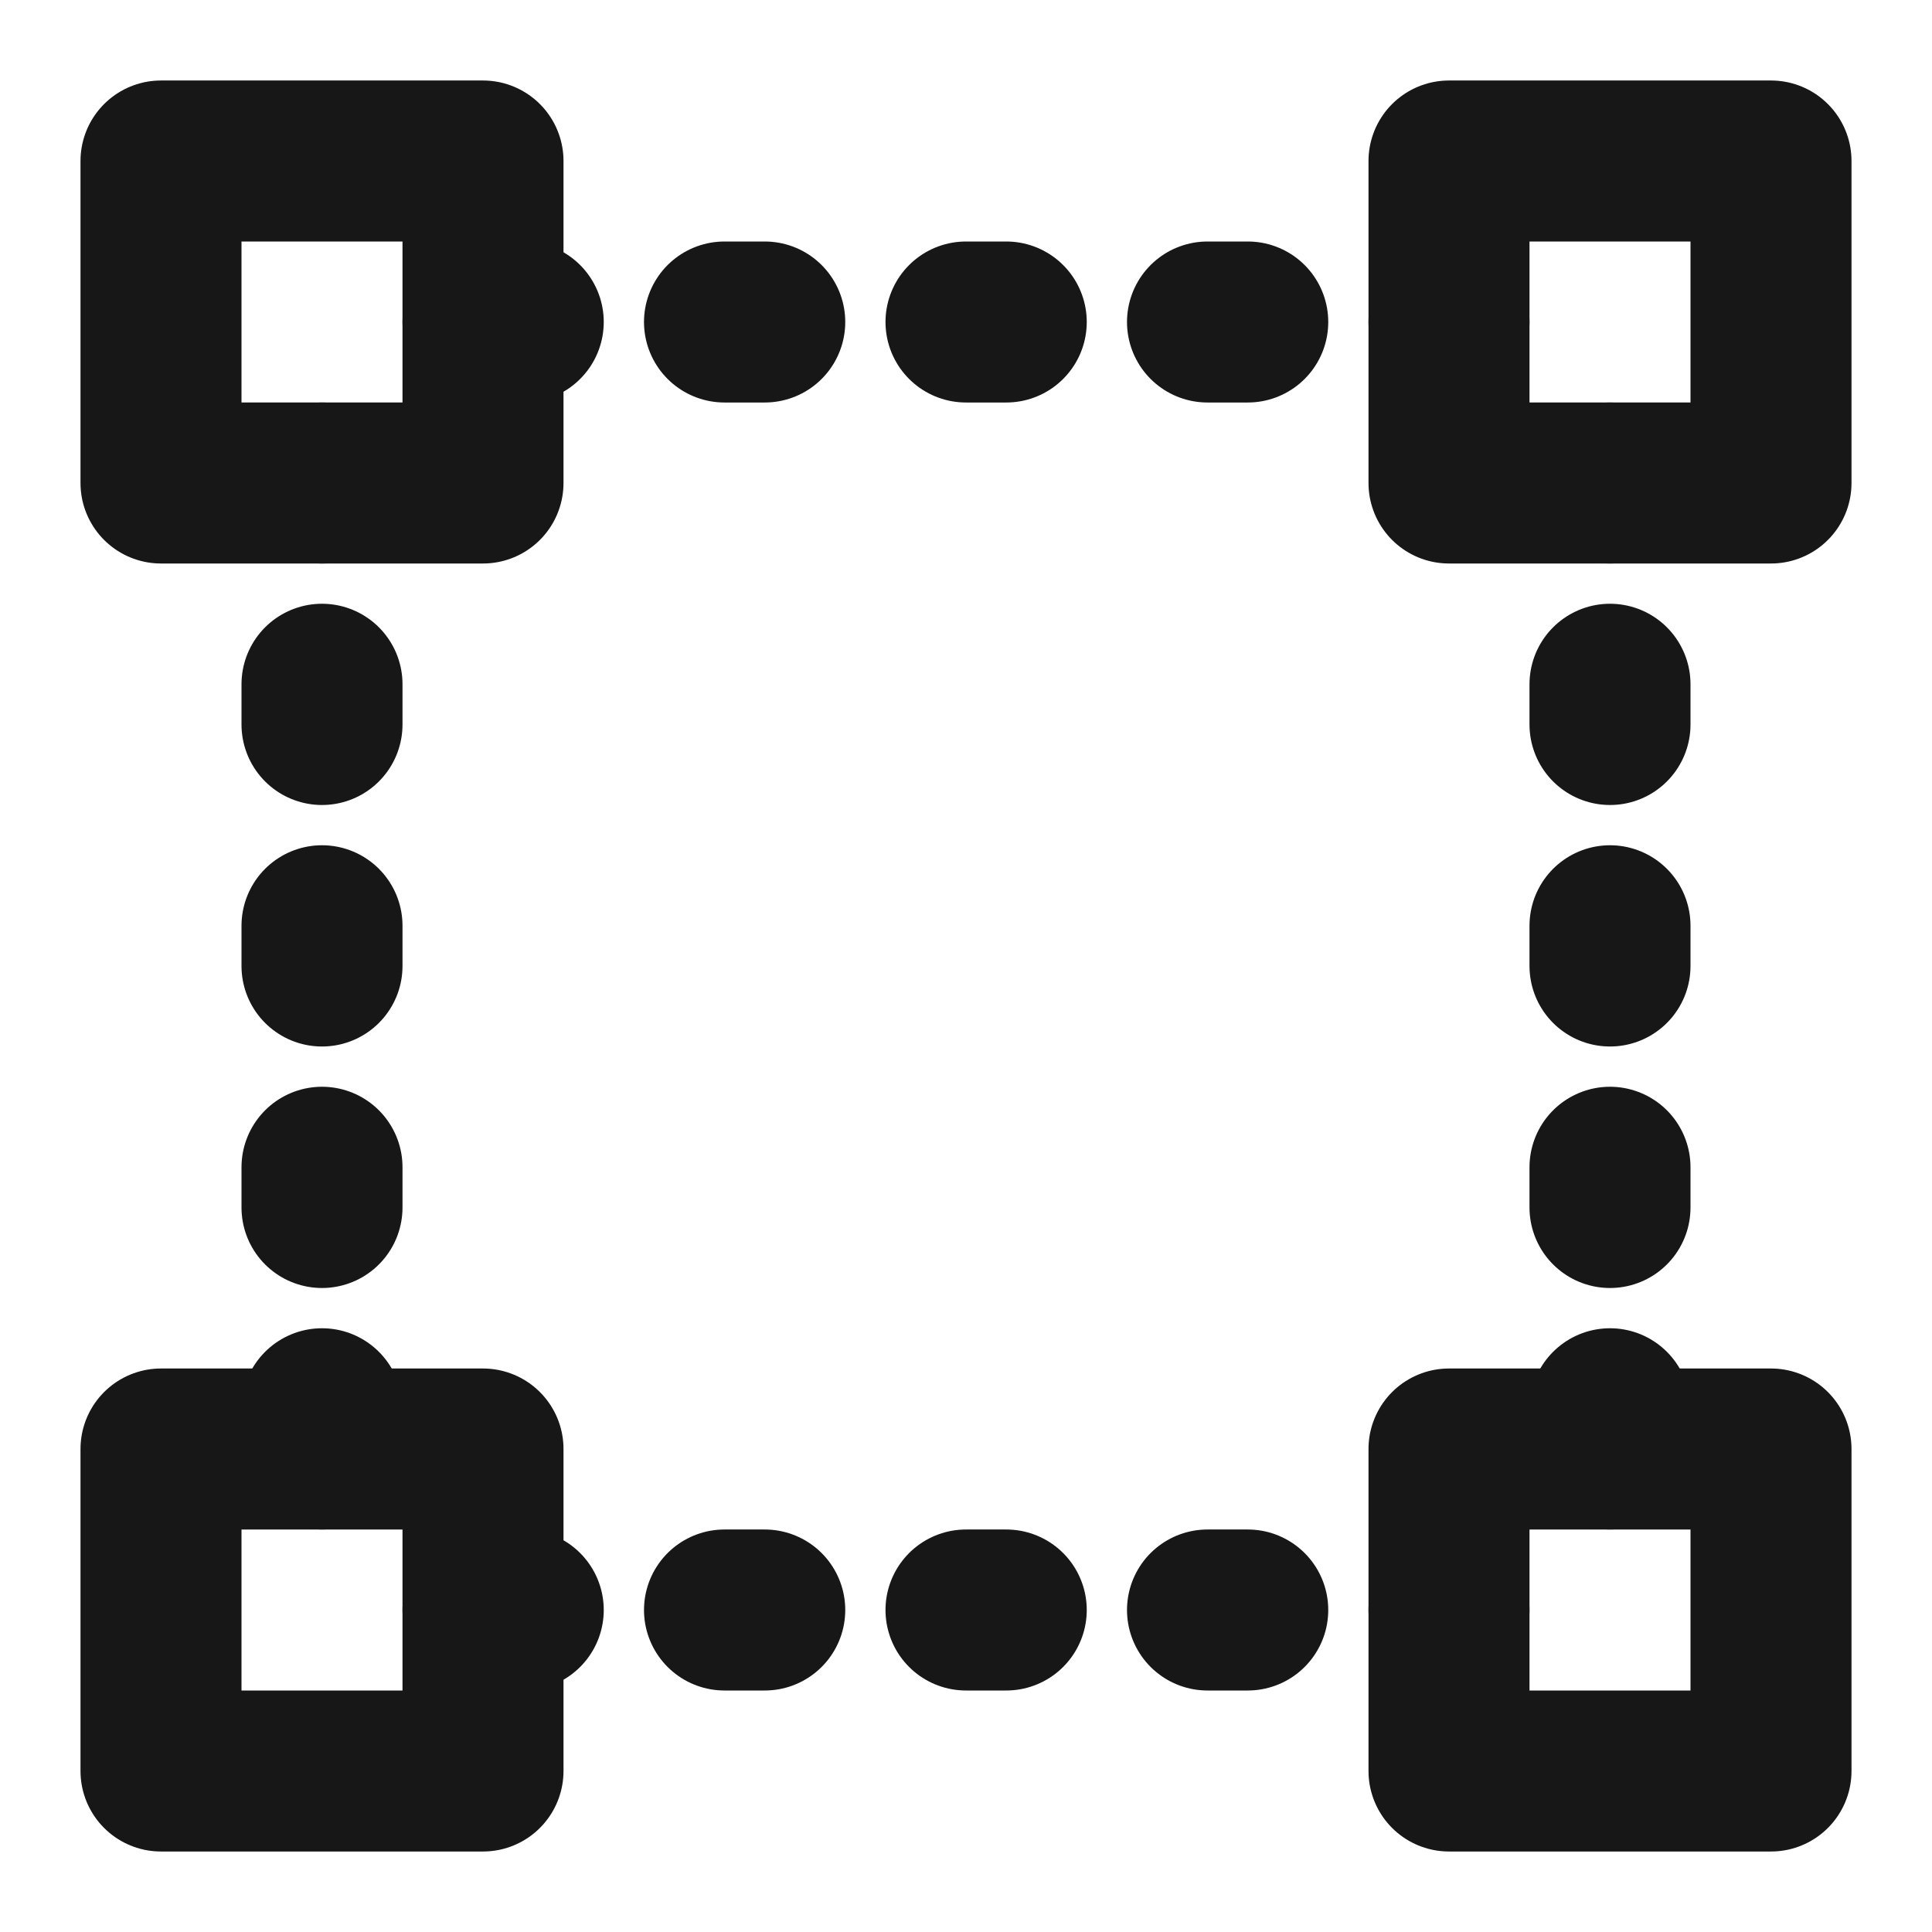 <?xml version="1.0" encoding="UTF-8"?><svg width="24" height="24" viewBox="0 0 48 48" fill="none" xmlns="http://www.w3.org/2000/svg"><path d="M12 4H4V12H12V4Z" fill="none" stroke="#171717" stroke-width="4" stroke-linejoin="round"/><path d="M44 36H36V44H44V36Z" fill="none" stroke="#171717" stroke-width="4" stroke-linejoin="round"/><path d="M12 36H4V44H12V36Z" fill="none" stroke="#171717" stroke-width="4" stroke-linejoin="round"/><path d="M44 4H36V12H44V4Z" fill="none" stroke="#171717" stroke-width="4" stroke-linejoin="round"/><path d="M8 36V12" stroke="#171717" stroke-width="4" stroke-linecap="round" stroke-linejoin="round" stroke-dasharray="1 5"/><path d="M40 36V12" stroke="#171717" stroke-width="4" stroke-linecap="round" stroke-linejoin="round" stroke-dasharray="1 5"/><path d="M12 8H36" stroke="#171717" stroke-width="4" stroke-linecap="round" stroke-linejoin="round" stroke-dasharray="1 5"/><path d="M12 40H36" stroke="#171717" stroke-width="4" stroke-linecap="round" stroke-linejoin="round" stroke-dasharray="1 5"/></svg>